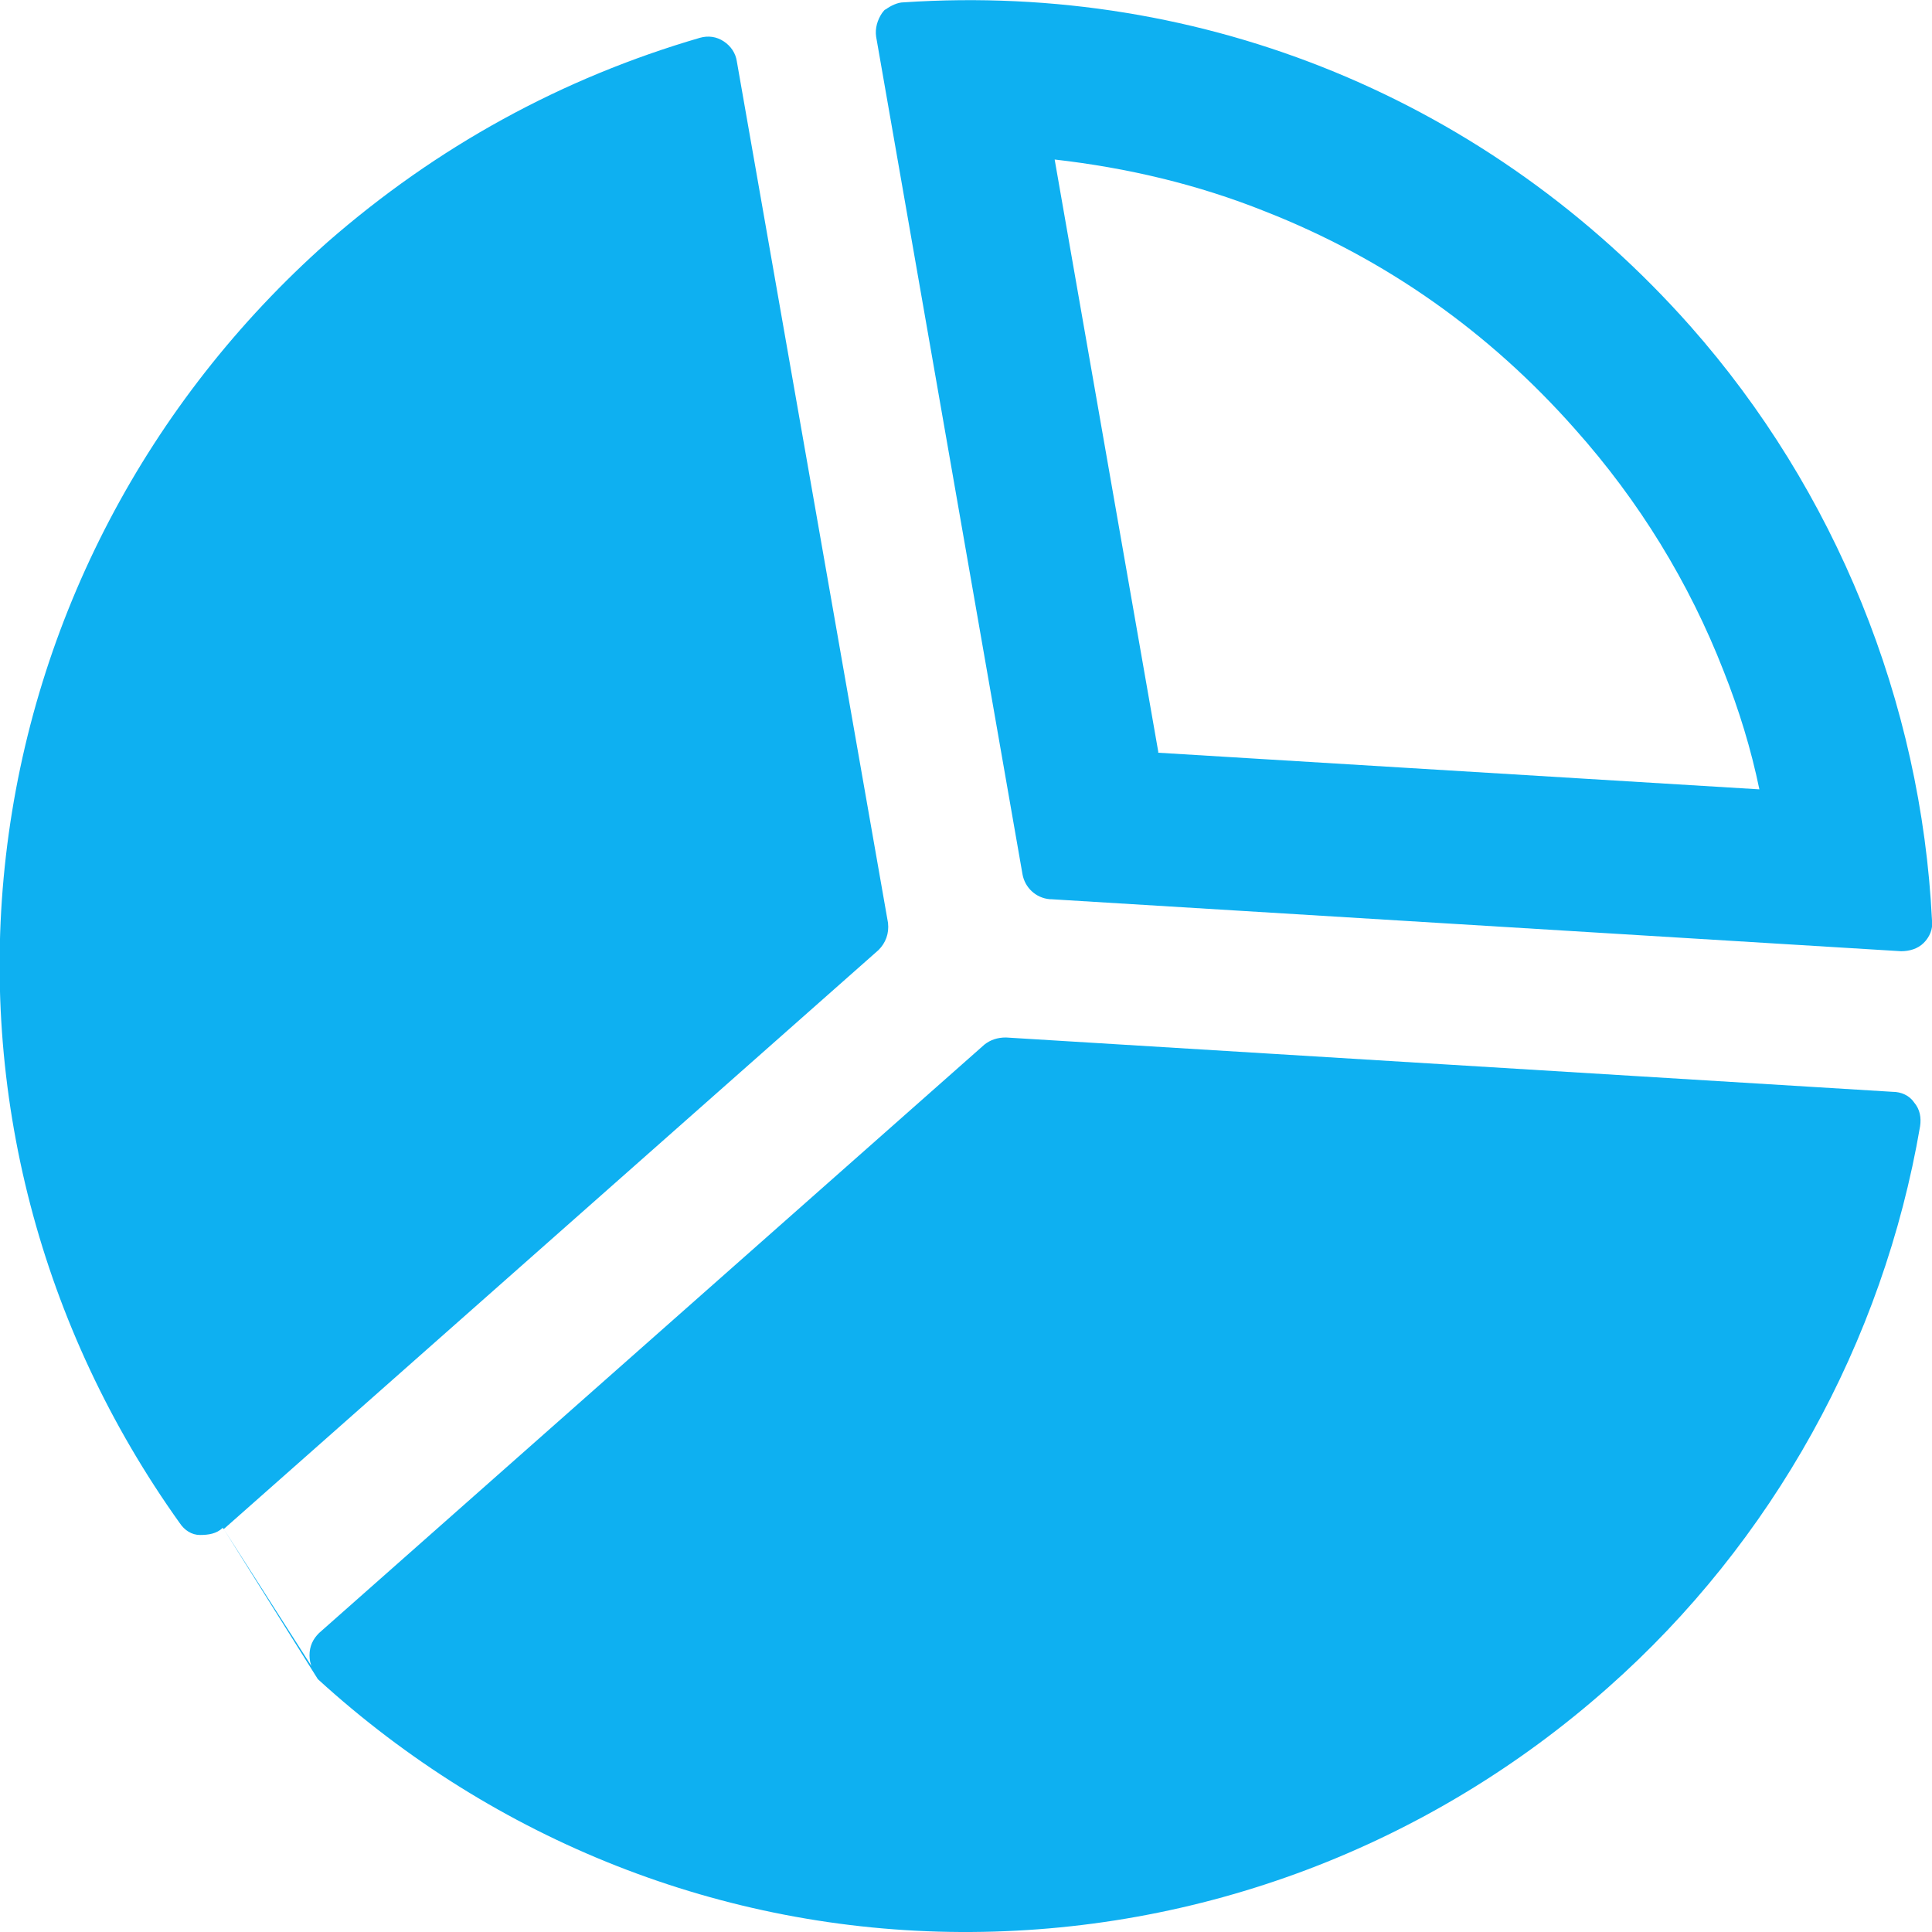 <svg width="46" height="46" viewBox="0 0 46 46" fill="none" xmlns="http://www.w3.org/2000/svg">
<g clip-path="url(#clip0_341_14522)">
<path d="M25.026 21.41L45.263 22.648C45.462 22.648 45.66 22.592 45.802 22.451C45.943 22.311 46.028 22.114 46 21.917C45.745 16.712 43.704 11.676 40.246 7.765C35.485 2.391 28.683 -0.422 21.512 0.056C21.37 0.056 21.2 0.141 21.087 0.225C21.058 0.225 21.03 0.281 21.002 0.309C20.889 0.478 20.832 0.675 20.86 0.872L24.346 20.82C24.403 21.129 24.658 21.382 24.998 21.41H25.026ZM27.577 17.894L25.111 3.798C26.84 3.995 28.513 4.389 30.128 5.036C32.991 6.161 35.456 7.906 37.497 10.213C39.028 11.929 40.218 13.87 41.04 15.98C41.408 16.909 41.692 17.837 41.89 18.794L27.577 17.922V17.894ZM5.328 36.406L20.917 22.62C21.087 22.451 21.172 22.226 21.143 21.973L17.544 1.463C17.516 1.266 17.402 1.097 17.232 0.985C17.062 0.872 16.864 0.844 16.665 0.9C13.378 1.857 10.402 3.489 7.794 5.768C3.514 9.566 0.794 14.742 0.142 20.369C-0.51 25.996 0.964 31.623 4.28 36.265C4.393 36.434 4.563 36.547 4.762 36.547C4.96 36.547 5.158 36.519 5.3 36.378L5.328 36.406ZM5.328 36.406L7.567 39.979C11.79 43.834 17.204 45.972 22.872 46C28.541 46.028 34.011 43.974 38.291 40.176C42.202 36.716 44.838 31.961 45.717 26.812C45.745 26.615 45.717 26.418 45.575 26.25C45.462 26.081 45.263 25.996 45.065 25.996L23.95 24.702C23.751 24.702 23.581 24.758 23.439 24.871L7.596 38.882C7.454 39.023 7.369 39.191 7.369 39.416C7.369 39.613 7.454 39.81 7.596 39.951L5.328 36.406Z" fill="#0EB0F1"/>
</g>
<defs>
<clipPath id="clip0_341_14522">
<rect width="46" height="46" fill="white"/>
</clipPath>
</defs>
</svg>
